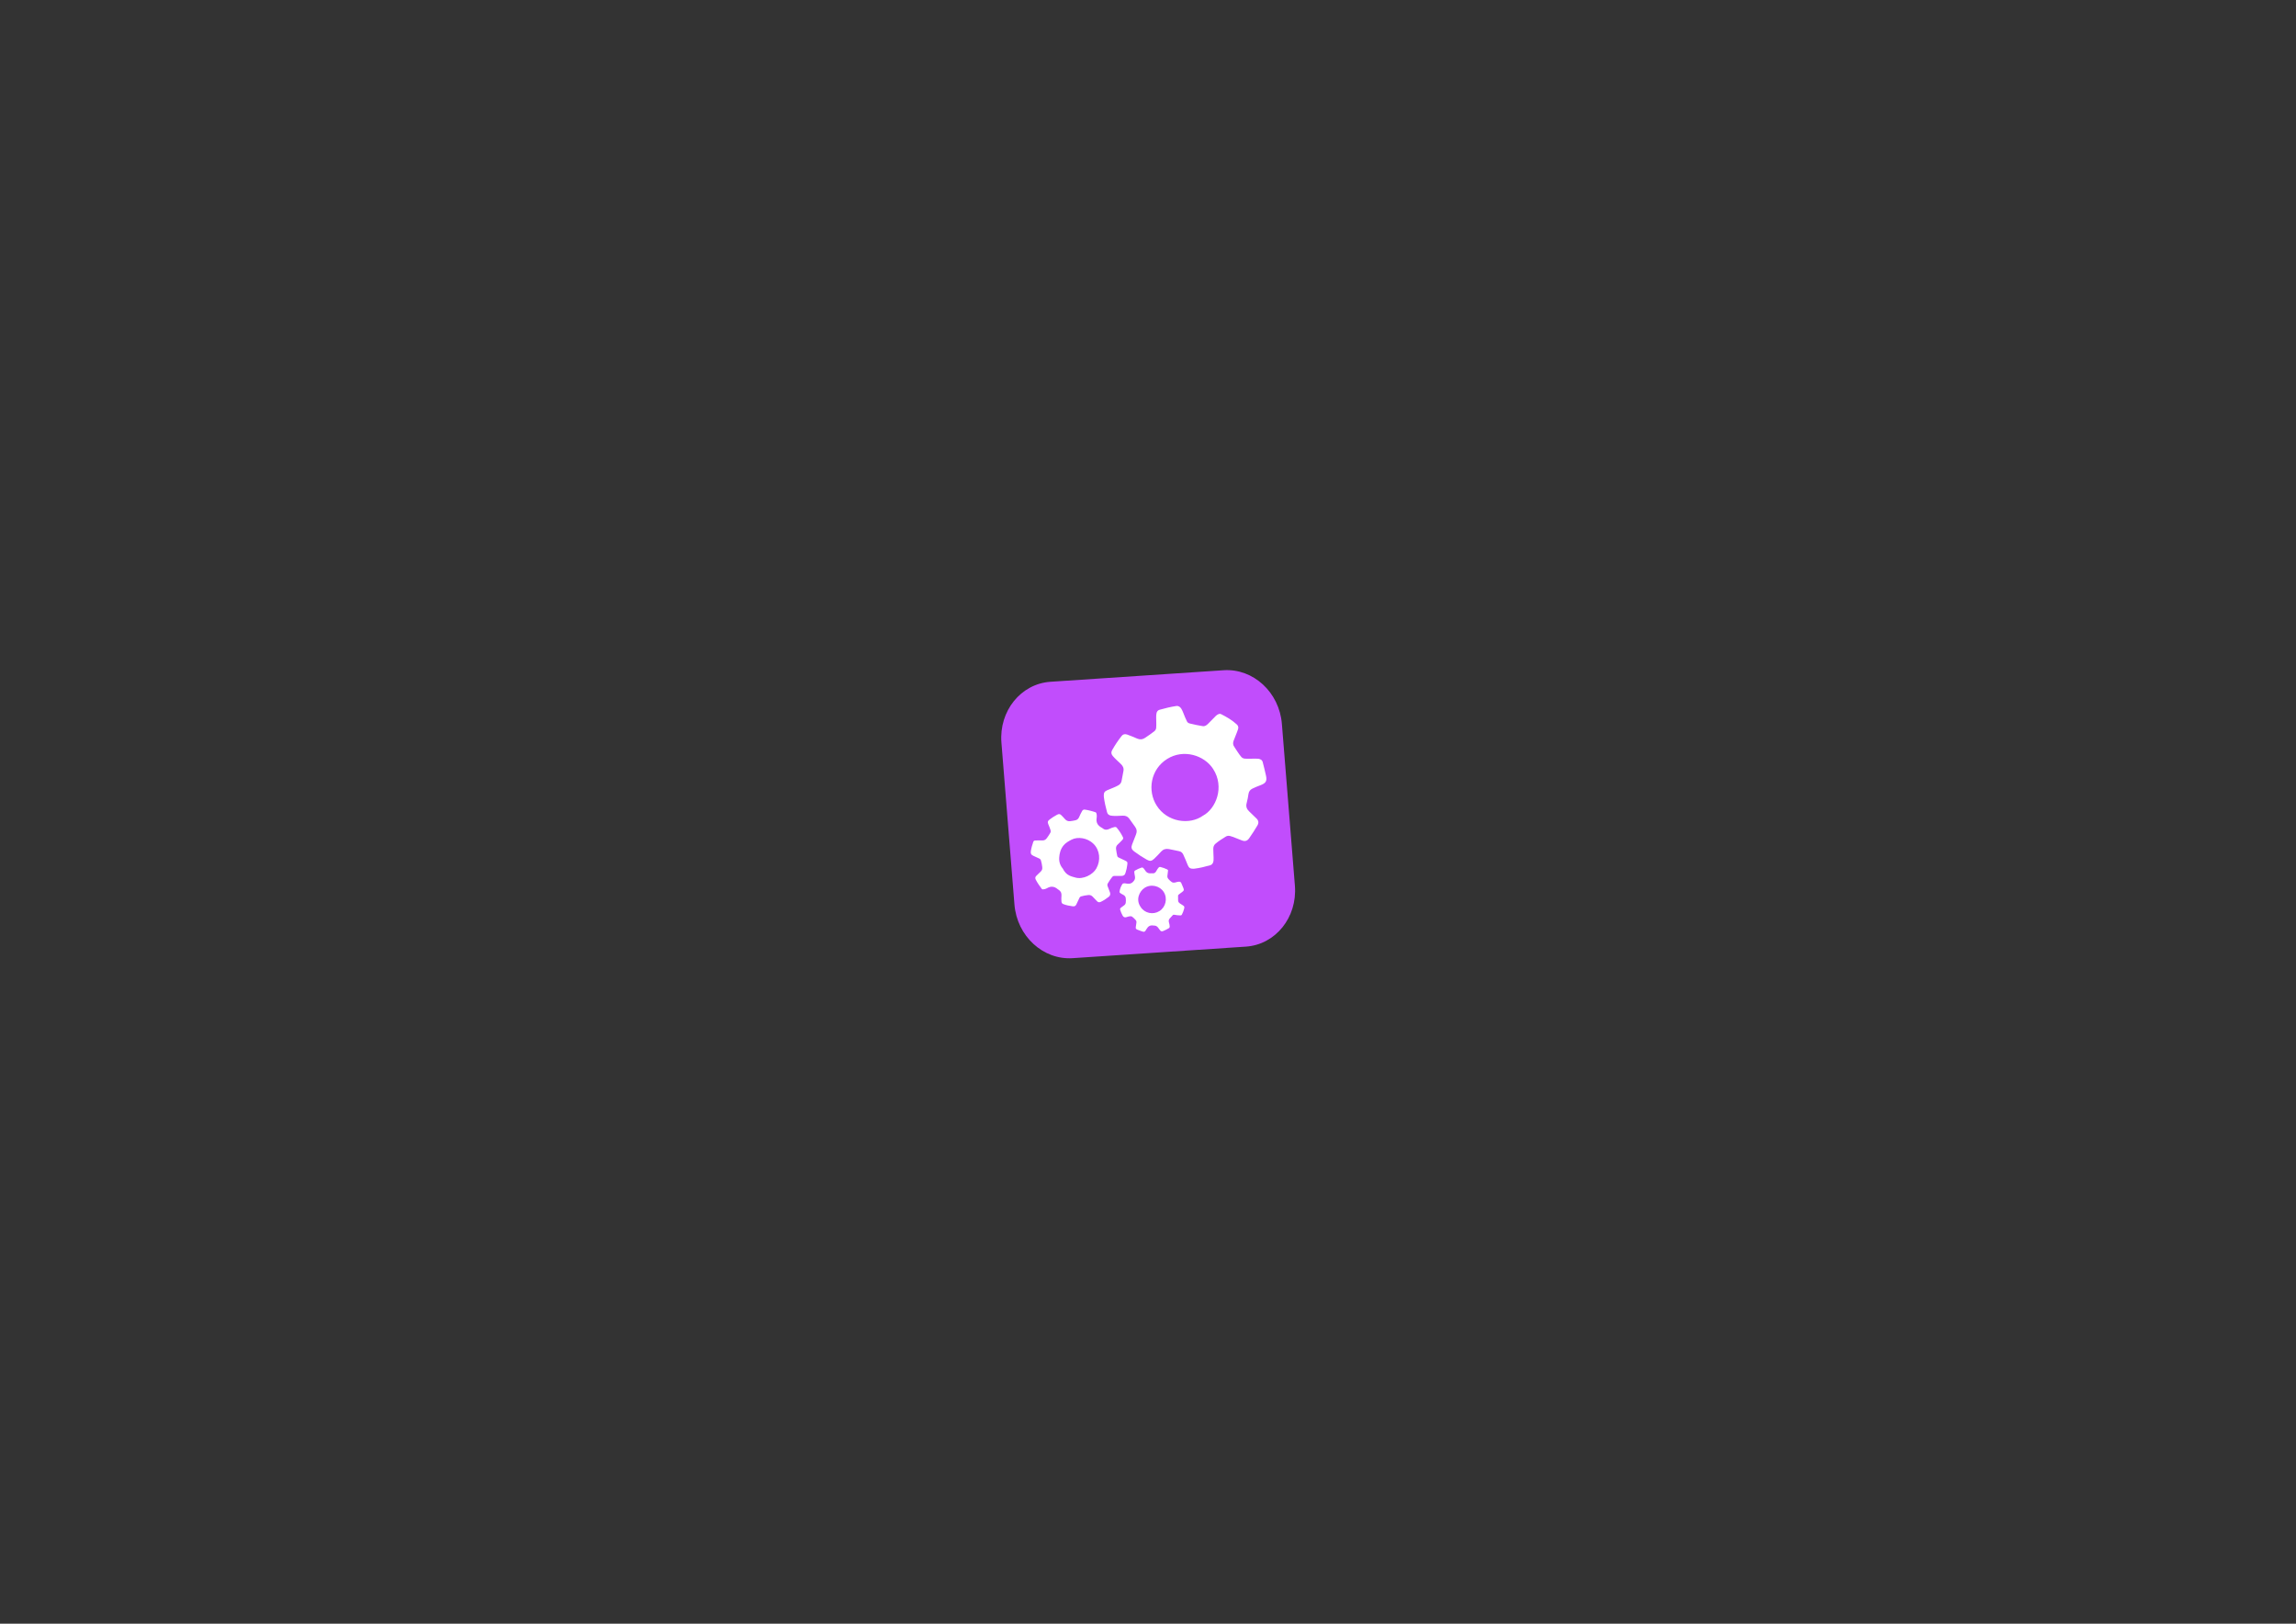 <?xml version="1.0" encoding="utf-8"?>
<!-- Generator: Adobe Illustrator 25.0.1, SVG Export Plug-In . SVG Version: 6.00 Build 0)  -->
<svg version="1.1" id="Слой_1" xmlns="http://www.w3.org/2000/svg" xmlns:xlink="http://www.w3.org/1999/xlink" x="0px" y="0px"
	 viewBox="0 0 841.89 595.28" style="enable-background:new 0 0 841.89 595.28;" xml:space="preserve">
<rect x="0" y="0" width="841.89" height="595.28" fill="#333333" stroke="none"/>
<style type="text/css">
	.st0{fill:#C14DFC;}
	.st1{fill:#FFFFFF;}
</style>
<path class="st0" d="M456.82,347.05l-63.48,4.23c-10.87,0.72-20.44-8.09-21.37-19.69l-4.77-59.32c-0.93-11.6,7.12-21.59,17.99-22.32
	l63.48-4.23c10.87-0.72,20.44,8.09,21.37,19.69l4.77,59.32C475.74,336.33,467.69,346.32,456.82,347.05z"/>
<g>
	<path class="st1" d="M462.95,279.19c0.47,1.68,0.84,3.39,1.24,5.09c0.51,2.17-0.14,2.87-1.97,3.58c-1.02,0.39-2.04,0.78-3.01,1.27
		c-0.79,0.4-1.27,0.99-1.41,1.89c-0.18,1.14-0.37,2.3-0.68,3.41c-0.36,1.29,0.06,2.25,0.98,3.1c0.9,0.84,1.77,1.71,2.65,2.57
		c0.75,0.74,0.87,1.58,0.33,2.5c-0.94,1.61-1.96,3.18-3.03,4.7c-0.7,1-1.48,1.24-2.64,0.83c-0.7-0.25-1.39-0.54-2.08-0.82
		c-0.76-0.31-1.52-0.64-2.33-0.83c-0.55-0.12-1.06-0.07-1.55,0.24c-1.31,0.82-2.62,1.62-3.79,2.63c-0.56,0.48-0.76,1.1-0.78,1.81
		c-0.03,1.09,0.12,2.18,0.11,3.27c0,0.63,0.04,1.27-0.23,1.87c-0.2,0.45-0.52,0.77-0.98,0.9c-1.88,0.55-3.78,1.02-5.73,1.26
		c-0.17,0.02-0.35,0.03-0.52,0.04c-1.09,0.01-1.58-0.32-2.01-1.33c-0.55-1.3-1.02-2.62-1.65-3.88c-0.33-0.66-0.78-1.09-1.52-1.23
		c-1.26-0.24-2.51-0.56-3.78-0.78c-1.11-0.19-2.01,0.07-2.79,0.9c-0.84,0.9-1.66,1.82-2.57,2.66c-0.96,0.88-1.55,0.98-2.69,0.34
		c-1.63-0.92-3.19-1.93-4.68-3.05c-0.93-0.7-1.15-1.4-0.74-2.5c0.45-1.22,0.92-2.43,1.42-3.63c0.44-1.04,0.35-1.99-0.33-2.91
		c-0.75-1.01-1.44-2.05-2.19-3.06c-0.57-0.76-1.37-1.01-2.3-0.99c-1.19,0.03-2.37,0.16-3.56,0.07c-0.25-0.02-0.51-0.03-0.76-0.08
		c-0.73-0.14-1.25-0.47-1.46-1.28c-0.47-1.8-0.91-3.61-1.15-5.46c-0.03-0.22-0.04-0.44-0.04-0.66c0-1.07,0.31-1.49,1.29-1.93
		c1.3-0.58,2.66-1.02,3.91-1.71c0.66-0.36,1.13-0.81,1.3-1.58c0.27-1.24,0.48-2.49,0.71-3.74c0.21-1.12-0.25-1.91-1.02-2.64
		c-0.96-0.93-1.99-1.81-2.86-2.83c-0.59-0.7-0.73-1.34-0.29-2.14c1.03-1.85,2.21-3.61,3.53-5.27c0.49-0.63,1.16-0.76,1.97-0.5
		c1.28,0.42,2.5,1,3.75,1.51c1.02,0.42,1.93,0.33,2.83-0.28c1.14-0.77,2.29-1.54,3.38-2.4c0.42-0.33,0.66-0.73,0.71-1.28
		c0.11-1.28,0-2.56,0-3.84c0-0.51,0.02-1.01,0.12-1.51c0.13-0.68,0.52-1.11,1.18-1.29c1.99-0.56,4-1.05,6.04-1.36
		c0.85-0.13,1.46,0.32,1.89,1.01c0.58,0.95,0.87,2.03,1.33,3.04c0.24,0.53,0.48,1.07,0.73,1.6c0.22,0.46,0.65,0.66,1.09,0.77
		c1.52,0.41,3.08,0.66,4.62,0.95c0.9,0.17,1.54-0.36,2.12-0.95c0.91-0.92,1.82-1.84,2.73-2.77c0.26-0.27,0.57-0.46,0.9-0.62
		c0.33-0.17,0.71-0.22,1.05-0.05c2.08,1.05,4.08,2.21,5.8,3.81c0.51,0.48,0.63,1.06,0.41,1.74c-0.46,1.43-1.11,2.8-1.62,4.22
		c-0.29,0.79-0.26,1.48,0.24,2.2c0.85,1.24,1.59,2.56,2.58,3.71c0.38,0.43,0.83,0.6,1.37,0.64c1.28,0.09,2.56-0.03,3.84,0
		c0.19,0.01,0.38,0.03,0.57,0.02c0.64-0.02,1.21,0.14,1.71,0.55C462.75,278.86,462.85,279.03,462.95,279.19z M441.11,299.04
		c4.74-2.56,8.01-10.46,3.72-17.13c-3.22-5.01-10.83-7.43-16.84-3.68c-6.15,3.84-7.32,11.67-3.87,17.1
		C428.01,301.47,436.19,302.54,441.11,299.04z"/>
	<path class="st1" d="M412.09,320.9c-0.33,0.21-0.68,0.23-1.03,0.23c-0.79,0-1.58,0-2.37-0.01c-0.38-0.01-0.66,0.13-0.9,0.43
		c-0.57,0.72-1.09,1.47-1.55,2.27c-0.21,0.36-0.25,0.7-0.1,1.08c0.28,0.74,0.57,1.47,0.84,2.21c0.24,0.65,0.13,1.24-0.42,1.67
		c-0.94,0.73-1.92,1.4-3.01,1.89c-0.48,0.21-0.9,0.12-1.26-0.24c-0.55-0.55-1.08-1.11-1.61-1.67c-0.45-0.48-0.99-0.7-1.66-0.62
		c-0.88,0.11-1.75,0.23-2.6,0.49c-0.31,0.09-0.49,0.26-0.61,0.53c-0.38,0.8-0.75,1.6-1.13,2.4c-0.26,0.55-0.66,0.8-1.29,0.71
		c-1.2-0.16-2.38-0.37-3.51-0.82c-0.41-0.16-0.61-0.43-0.66-0.89c-0.08-0.75-0.06-1.49,0-2.23c0.07-0.96-0.28-1.65-1.08-2.14
		c-0.09-0.06-0.19-0.11-0.28-0.19c-1.24-1.07-2.54-1.22-3.96-0.36c-0.4,0.24-0.87,0.37-1.35,0.41c-0.21,0.02-0.43,0-0.56-0.18
		c-0.8-1.09-1.6-2.18-2.21-3.39c-0.26-0.52-0.21-0.97,0.21-1.38c0.53-0.51,1.05-1.04,1.6-1.55c0.5-0.46,0.67-1.01,0.58-1.67
		c-0.11-0.83-0.23-1.65-0.49-2.46c-0.1-0.31-0.27-0.52-0.56-0.65c-0.74-0.33-1.47-0.66-2.2-1.01c-0.85-0.41-1.07-0.82-0.93-1.75
		c0.18-1.16,0.51-2.29,0.9-3.4c0.12-0.36,0.43-0.46,0.75-0.47c0.84-0.03,1.68-0.06,2.51-0.02c0.77,0.03,1.31-0.27,1.74-0.9
		c0.44-0.64,0.9-1.25,1.26-1.94c0.15-0.29,0.17-0.56,0.08-0.87c-0.22-0.75-0.52-1.46-0.82-2.17c-0.36-0.87-0.25-1.26,0.51-1.83
		c0.85-0.65,1.74-1.22,2.69-1.72c0.65-0.34,1.02-0.33,1.54,0.17c0.5,0.48,0.96,1.01,1.43,1.52c0.48,0.52,1.07,0.75,1.79,0.68
		c0.66-0.06,1.31-0.19,1.96-0.33c0.63-0.14,1.06-0.52,1.33-1.11c0.35-0.78,0.69-1.56,1.13-2.3c0.24-0.39,0.53-0.55,0.98-0.5
		c1.31,0.17,2.58,0.53,3.83,0.93c0.28,0.09,0.42,0.29,0.48,0.58c0.1,0.5,0.13,1.02,0.04,1.51c-0.29,1.65,0.35,2.79,1.78,3.57
		c0.14,0.07,0.28,0.15,0.4,0.25c0.79,0.66,1.6,0.67,2.5,0.21c0.59-0.3,1.22-0.52,1.87-0.66c0.35-0.08,0.63,0,0.85,0.27
		c0.88,1.07,1.64,2.22,2.24,3.47c0.2,0.41,0.01,0.72-0.24,0.99c-0.52,0.55-1.04,1.1-1.61,1.6c-0.57,0.51-0.8,1.07-0.67,1.84
		c0.14,0.81,0.22,1.62,0.43,2.42c0.07,0.25,0.18,0.42,0.41,0.53c0.8,0.38,1.61,0.75,2.4,1.14c0.96,0.48,0.99,0.57,0.86,1.63
		c-0.12,0.98-0.33,1.94-0.64,2.88C412.59,320.37,412.43,320.72,412.09,320.9z M389.7,318.44c0.57,1.11,1.29,2.01,2.4,2.54
		c0.72,0.35,1.48,0.54,2.25,0.75c2.82,0.79,6.38-1.08,7.64-3.31c1.71-3.02,1.32-6.74-1.03-9.06c-2.26-2.24-5.79-2.67-7.98-1.56
		c-1.11,0.57-2.23,1.18-3.03,2.17c-1.04,1.29-1.47,2.82-1.57,4.46C388.29,315.96,388.74,317.31,389.7,318.44z"/>
	<path class="st1" d="M411.7,323.95c0.25-0.09,0.48-0.14,0.72-0.12c0.22,0.02,0.44,0.06,0.66,0.1c1.29,0.24,2.11-0.12,2.84-1.22
		c0.31-0.46,0.31-0.95,0.23-1.46c-0.08-0.48-0.2-0.96-0.23-1.45c-0.02-0.3,0.06-0.52,0.33-0.68c0.76-0.44,1.54-0.8,2.38-1.06
		c0.24-0.07,0.41,0.02,0.59,0.18c0.42,0.36,0.62,0.88,0.98,1.28c0.41,0.45,0.89,0.64,1.46,0.66c0.25,0.01,0.51-0.06,0.76-0.02
		c0.85,0.14,1.33-0.28,1.67-1c0.18-0.38,0.45-0.72,0.72-1.05c0.21-0.26,0.45-0.32,0.76-0.24c0.84,0.2,1.63,0.5,2.41,0.87
		c0.24,0.11,0.34,0.26,0.3,0.52c-0.08,0.6-0.14,1.2-0.22,1.79c-0.06,0.43,0.04,0.8,0.32,1.15c0.36,0.43,0.77,0.79,1.21,1.13
		c0.41,0.31,0.88,0.31,1.36,0.19c0.44-0.12,0.88-0.26,1.34-0.28c0.41-0.02,0.7,0.14,0.87,0.52c0.26,0.6,0.52,1.19,0.75,1.79
		c0.3,0.77,0.24,0.94-0.45,1.47c-0.39,0.3-0.78,0.6-1.18,0.88c-0.23,0.16-0.36,0.35-0.31,0.64c0,0.03,0,0.06,0,0.09
		c-0.01,2.3-0.11,2.1,1.7,3.24c0.66,0.42,0.7,0.58,0.5,1.35c-0.19,0.72-0.45,1.42-0.8,2.08c-0.12,0.22-0.27,0.31-0.53,0.31
		c-0.78,0-1.55-0.12-2.31-0.25c-0.23-0.04-0.37-0.01-0.53,0.18c-0.33,0.4-0.69,0.77-1.05,1.15c-0.4,0.43-0.51,0.92-0.32,1.49
		c0.15,0.47,0.24,0.94,0.27,1.44c0.02,0.34-0.11,0.56-0.38,0.71c-0.68,0.37-1.35,0.77-2.09,1.03c-0.47,0.16-0.83,0.06-1.11-0.37
		c-0.23-0.34-0.48-0.67-0.74-0.99c-0.33-0.39-0.74-0.64-1.26-0.67c-0.16-0.01-0.32,0-0.47-0.03c-1.11-0.16-1.85,0.28-2.41,1.25
		c-0.71,1.24-0.8,1.23-2.15,0.75c-0.43-0.15-0.85-0.34-1.28-0.49c-0.46-0.16-0.63-0.47-0.54-0.95c0.09-0.53,0.15-1.07,0.23-1.6
		c0.06-0.35-0.03-0.66-0.25-0.93c-0.38-0.47-0.83-0.87-1.3-1.24c-0.25-0.2-0.56-0.21-0.86-0.17c-0.42,0.06-0.84,0.17-1.24,0.31
		c-0.58,0.2-1.05,0.04-1.37-0.49c-0.41-0.68-0.68-1.42-0.93-2.18c-0.11-0.34,0.01-0.59,0.27-0.79c0.37-0.28,0.73-0.56,1.11-0.82
		c0.39-0.26,0.6-0.6,0.66-1.05c0.07-0.55,0.07-1.1-0.01-1.66c-0.08-0.53-0.39-0.88-0.83-1.14c-0.41-0.24-0.85-0.42-1.22-0.72
		c-0.17-0.13-0.27-0.28-0.23-0.48c0.16-0.98,0.46-1.91,1.03-2.74C411.59,324.08,411.65,324.01,411.7,323.95z M418.27,332.54
		c1.45,2.27,4.54,2.94,6.86,1.48c2.34-1.46,3.07-4.67,1.57-7.02c-1.41-2.2-4.61-3.06-7.04-1.47
		C417.83,326.74,416.32,329.8,418.27,332.54z"/>
</g>
</svg>
